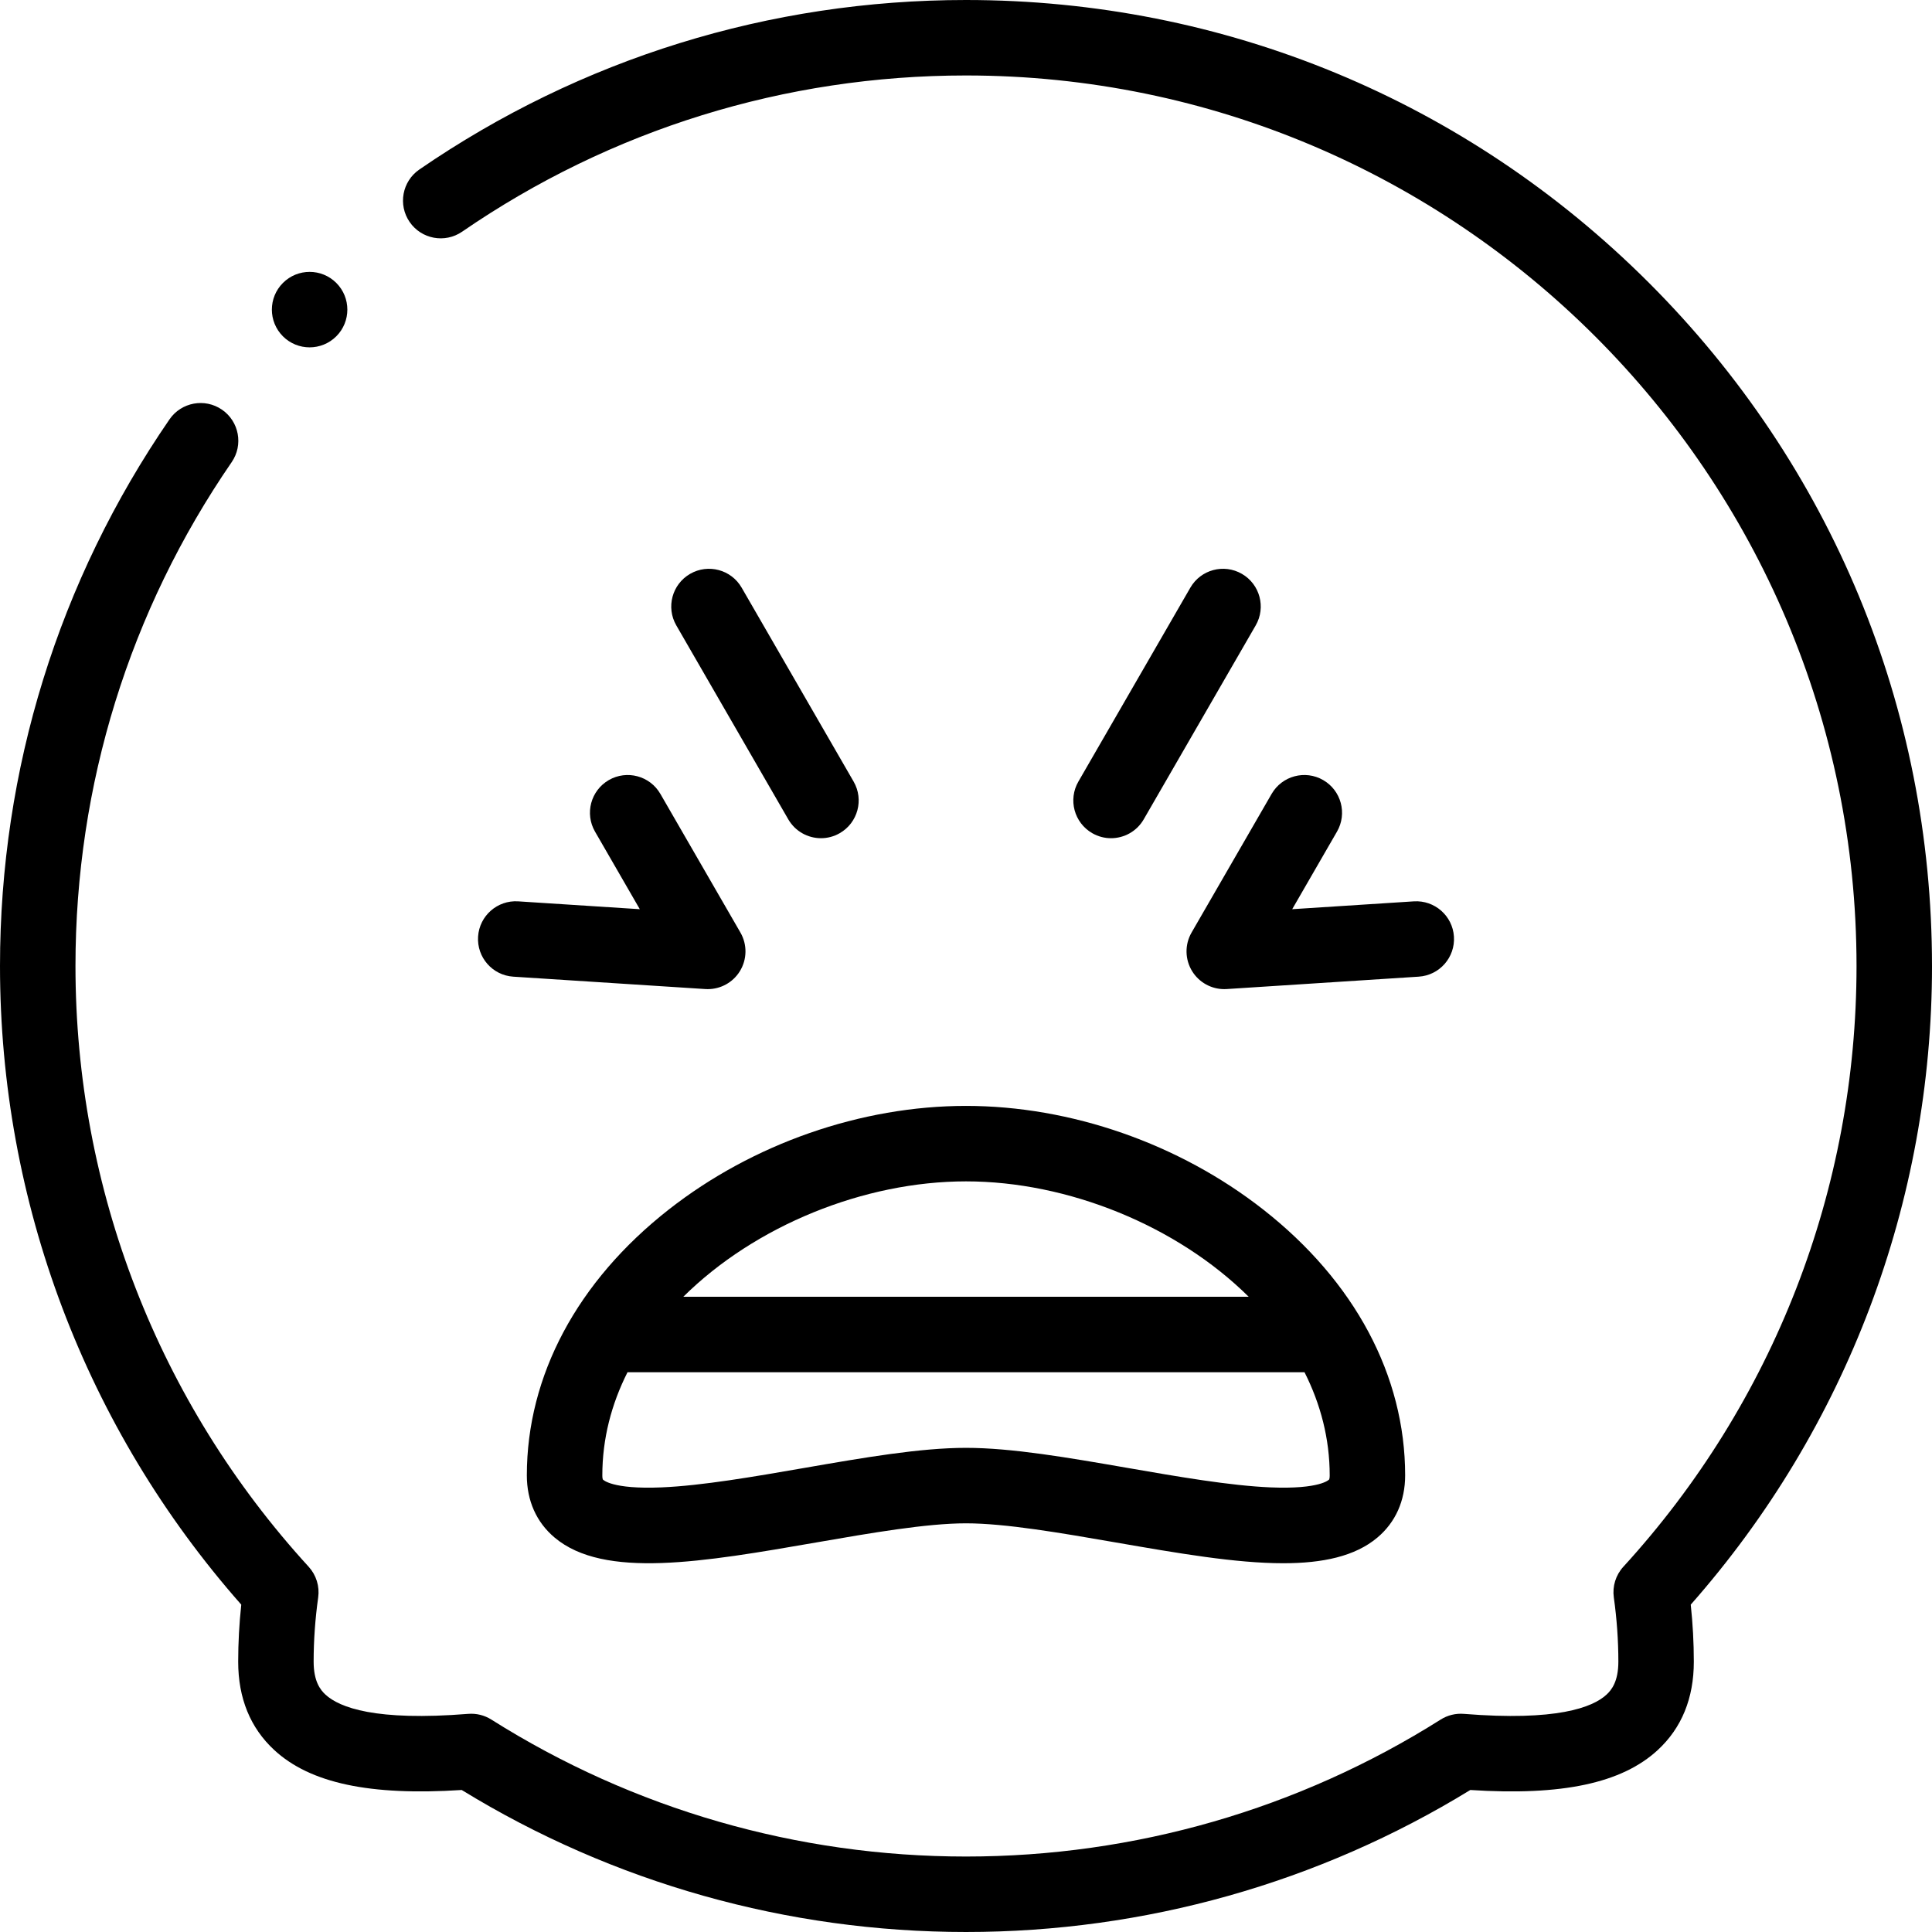 <svg height="512pt" viewBox="0 0 512 512" width="512pt" xmlns="http://www.w3.org/2000/svg"><path d="m512 256c0-68.379-26.629-132.668-74.98-181.02-48.352-48.352-112.641-74.98-181.02-74.98-52.031 0-102.125 15.535-144.867 44.922-4.551 3.133-5.703 9.355-2.574 13.906 3.129 4.555 9.355 5.703 13.906 2.574 39.391-27.086 85.566-41.402 133.535-41.402 130.129 0 236 105.871 236 236 0 59.086-21.945 115.625-61.797 159.207-2.012 2.199-2.938 5.18-2.523 8.133.797 5.691 1.203 11.418 1.203 17.027 0 5.227-1.793 7.484-3.141 8.727-3.699 3.418-13.27 7.074-37.812 5.098-2.16-.176-4.312.355-6.141 1.512-37.613 23.746-81.109 36.297-125.789 36.297-44.676 0-88.172-12.551-125.789-36.297-1.828-1.156-3.98-1.684-6.141-1.512-24.547 1.977-34.113-1.68-37.812-5.098-1.348-1.242-3.141-3.5-3.141-8.727 0-5.609.406-11.34 1.203-17.023.414-2.953-.512-5.938-2.523-8.141-39.852-43.57-61.797-100.113-61.797-159.203 0-47.973 14.316-94.145 41.398-133.531 3.129-4.551 1.977-10.773-2.574-13.902-4.547-3.129-10.773-1.98-13.906 2.57-29.387 42.734-44.918 92.828-44.918 144.863 0 62.551 22.668 122.465 63.938 169.246-.543 5.059-.816 10.129-.816 15.121 0 9.684 3.219 17.562 9.574 23.426 9.5 8.77 25.332 12.152 49.66 10.574 40.16 24.629 86.297 37.633 133.645 37.633 47.352 0 93.488-13.004 133.645-37.633 24.332 1.582 40.16-1.809 49.66-10.574 6.355-5.859 9.574-13.742 9.574-23.426 0-4.992-.273-10.062-.816-15.121 41.27-46.789 63.938-106.703 63.938-169.246zm0 0"/><path d="m350.656 206.727c-4.785-2.762-10.898-1.121-13.66 3.66l-21.215 36.742c-1.844 3.195-1.777 7.145.168 10.277 1.832 2.949 5.051 4.723 8.492 4.723.215 0 .43-.008.645-.02l50.887-3.285c5.512-.352 9.691-5.109 9.336-10.621-.355-5.512-5.129-9.684-10.625-9.336l-32.238 2.078 11.871-20.559c2.762-4.781 1.121-10.898-3.66-13.66zm0 0"/><path d="m126.695 248.203c-.355 5.512 3.82 10.27 9.336 10.625l50.883 3.281c.215.012.43.02.645.02 3.441 0 6.664-1.773 8.496-4.723 1.945-3.133 2.008-7.082.164-10.277l-21.215-36.742c-2.762-4.781-8.875-6.418-13.66-3.66-4.781 2.762-6.422 8.879-3.66 13.66l11.871 20.562-32.238-2.082c-5.504-.352-10.266 3.824-10.621 9.336zm0 0"/><path d="m177.211 320.555c-24.242 19.012-37.594 44.027-37.594 70.438 0 6.727 2.547 12.426 7.363 16.48 13.121 11.039 39.242 6.516 69.492 1.266 14.305-2.48 29.094-5.043 39.527-5.043s25.223 2.562 39.527 5.043c16.574 2.875 31.91 5.535 44.547 5.535 10.422 0 19.012-1.809 24.945-6.801 4.816-4.055 7.359-9.754 7.359-16.48 0-26.41-13.352-51.426-37.594-70.438-22.273-17.465-50.992-27.48-78.789-27.48s-56.512 10.016-78.785 27.48zm153.707 23.105h-149.836c19.031-18.855 47.926-30.586 74.918-30.586s55.887 11.73 74.918 30.586zm21.328 48.41c-.02.023-2.289 2.652-15.566 2.102-10.746-.457-24.469-2.836-37.734-5.137-15.832-2.746-30.789-5.34-42.945-5.34-12.152 0-27.109 2.594-42.945 5.34-13.266 2.301-26.984 4.68-37.73 5.137-13.273.562-15.551-2.074-15.566-2.098-.035-.066-.137-.402-.137-1.078 0-9.723 2.418-18.91 6.672-27.336h179.418c4.254 8.426 6.672 17.613 6.672 27.336 0 .672-.105 1.012-.137 1.074zm0 0"/><path d="m196.547 155.738c-2.762-4.785-8.875-6.422-13.66-3.66-4.781 2.762-6.422 8.875-3.66 13.66l29.672 51.391c1.855 3.207 5.215 5.004 8.672 5.004 1.695 0 3.414-.434 4.988-1.344 4.785-2.762 6.422-8.875 3.66-13.66zm0 0"/><path d="m329.113 152.078c-4.785-2.766-10.898-1.125-13.66 3.66l-29.672 51.391c-2.762 4.785-1.121 10.898 3.66 13.66 1.574.91 3.293 1.344 4.992 1.344 3.453 0 6.816-1.797 8.668-5.004l29.672-51.391c2.762-4.785 1.121-10.902-3.66-13.66zm0 0"/><path d="m82.047 92.051c2.562 0 5.125-.977 7.078-2.93 3.902-3.902 3.902-10.234 0-14.141-3.906-3.906-10.238-3.906-14.145 0l-.004.004c-3.906 3.906-3.902 10.234 0 14.141 1.953 1.953 4.512 2.926 7.07 2.926zm0 0"/></svg>